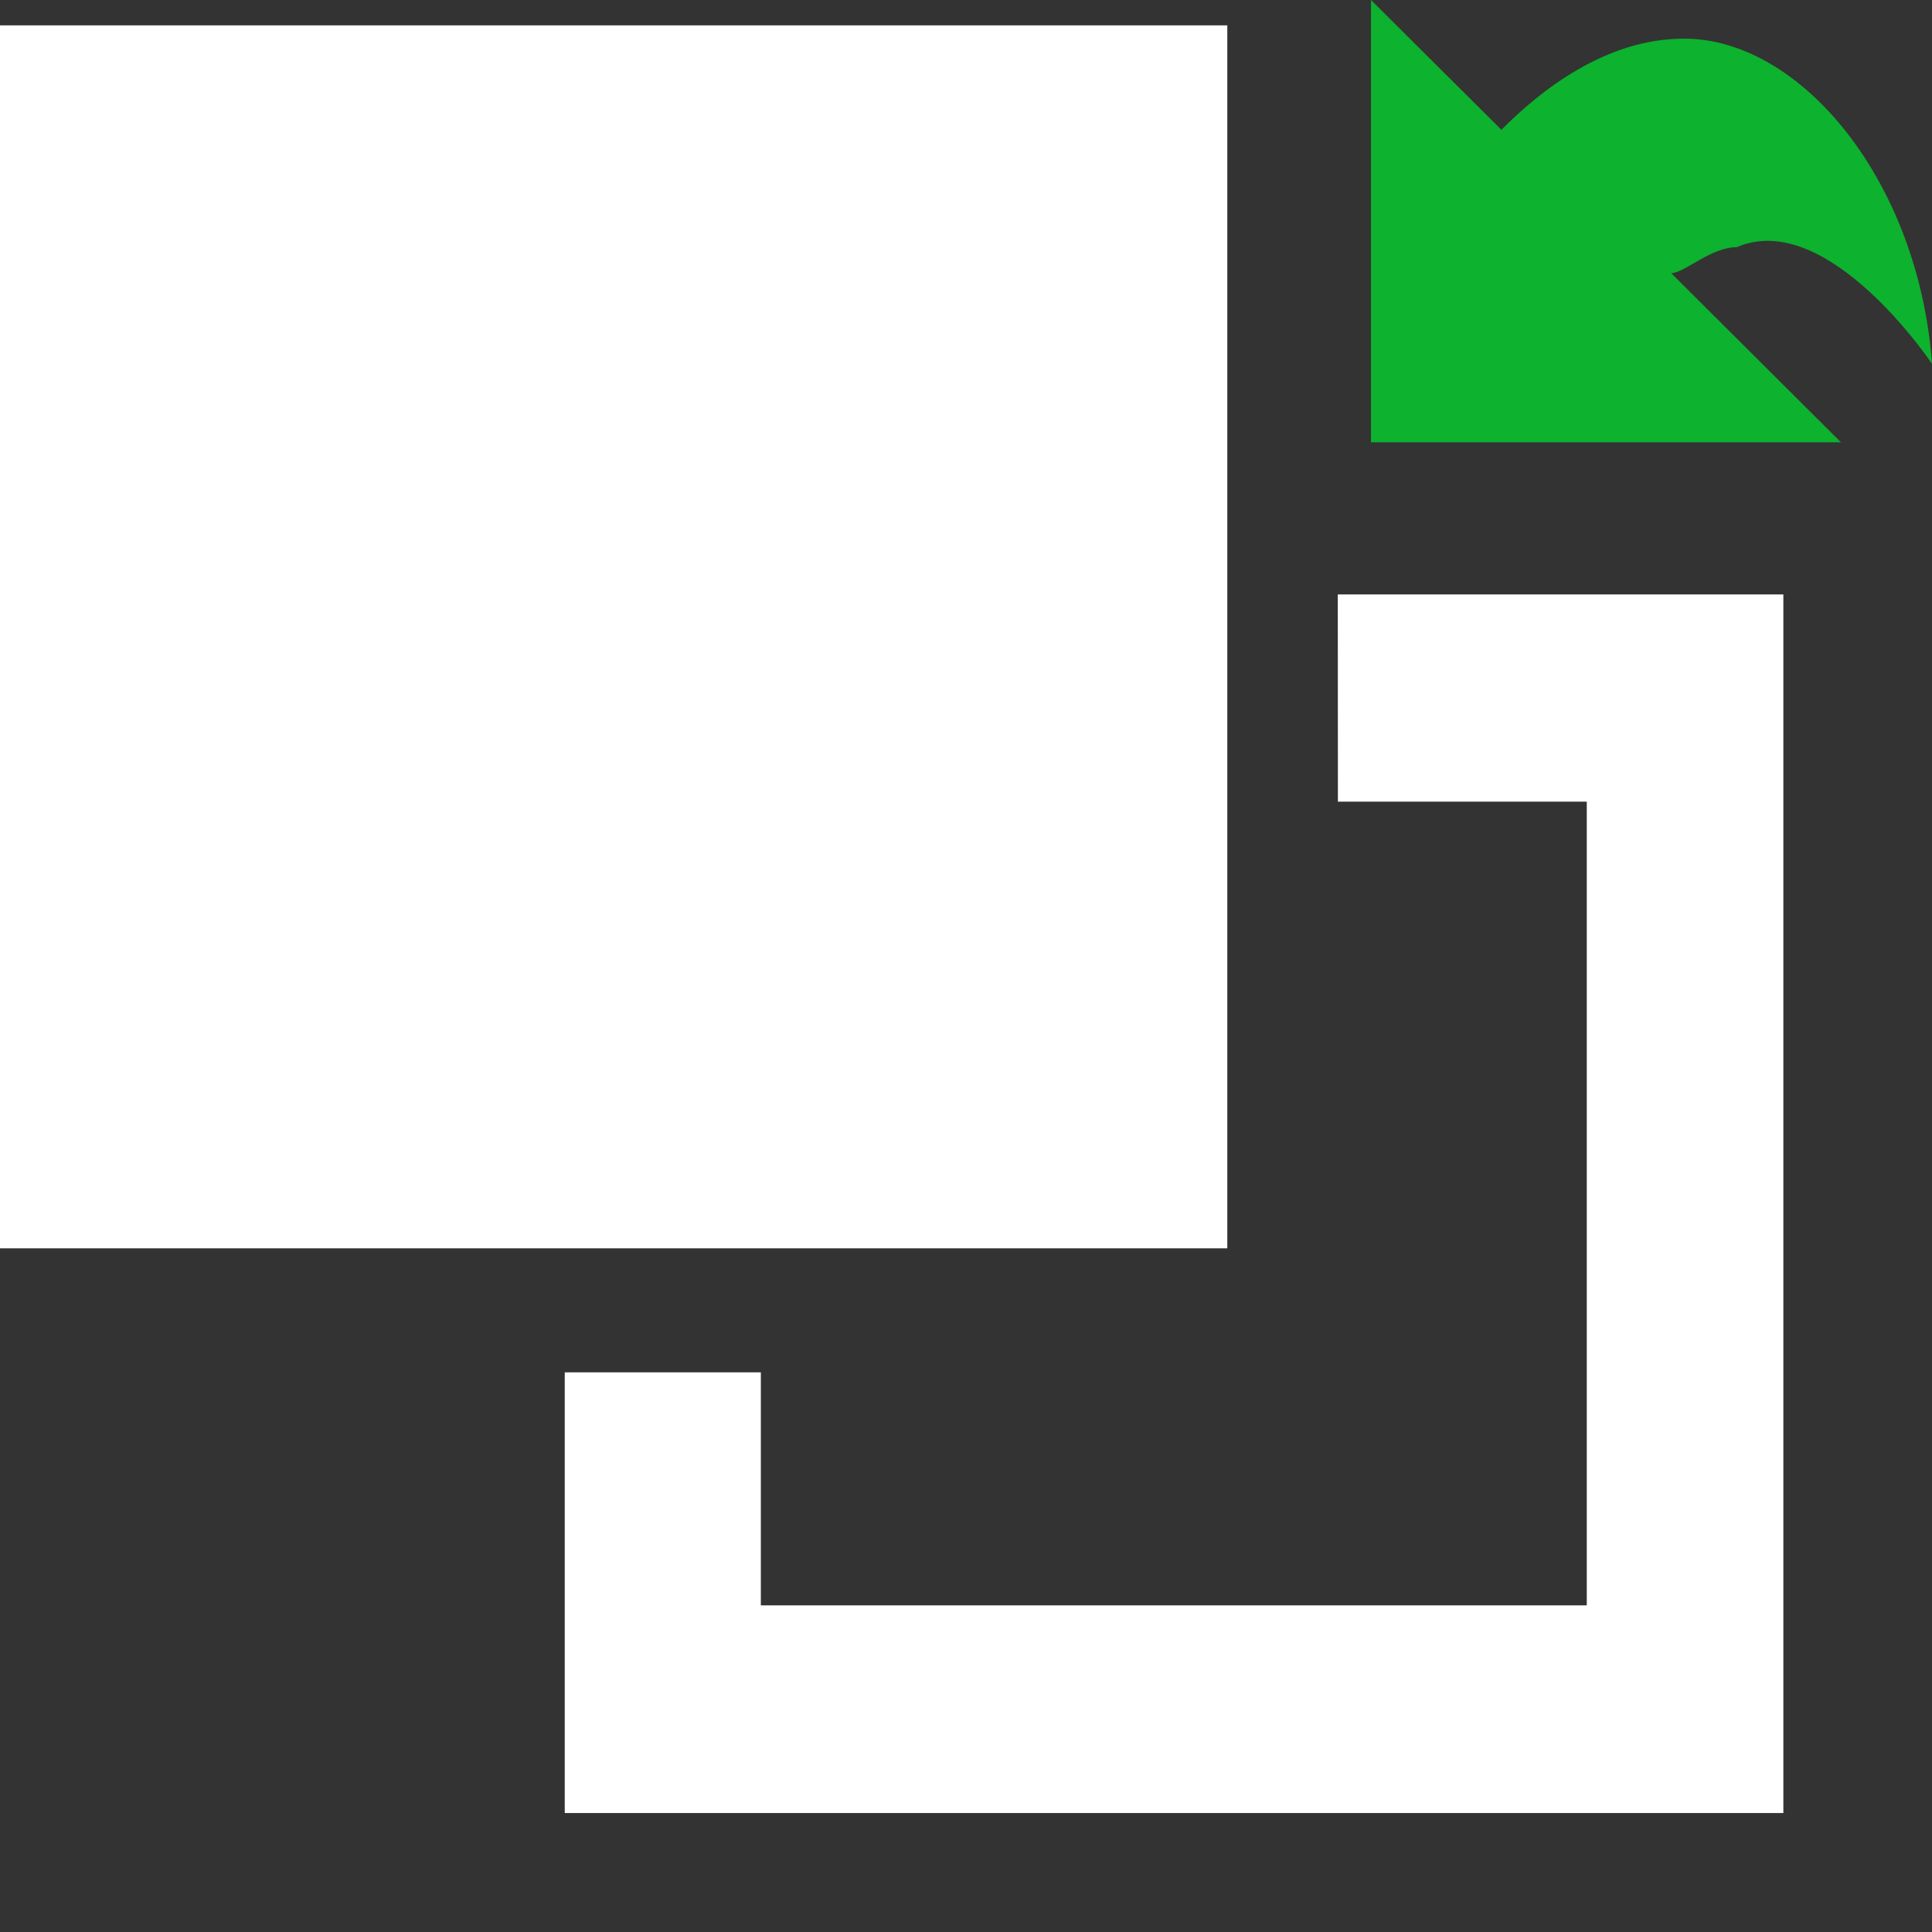 <?xml version="1.0" standalone="no"?><!DOCTYPE svg PUBLIC "-//W3C//DTD SVG 1.1//EN" "http://www.w3.org/Graphics/SVG/1.1/DTD/svg11.dtd"><svg t="1658460078692" class="icon" viewBox="0 0 1024 1024" version="1.1" xmlns="http://www.w3.org/2000/svg" p-id="15721" xmlns:xlink="http://www.w3.org/1999/xlink" width="200" height="200"><rect x="0" y="0" width="1024" height="1024" fill="#333333" stroke="none"/><defs><style type="text/css">@font-face { font-family: feedback-iconfont; src: url("//at.alicdn.com/t/font_1031158_u69w8yhxdu.woff2?t=1630033759944") format("woff2"), url("//at.alicdn.com/t/font_1031158_u69w8yhxdu.woff?t=1630033759944") format("woff"), url("//at.alicdn.com/t/font_1031158_u69w8yhxdu.ttf?t=1630033759944") format("truetype"); }
</style></defs><path d="M0 13.44h650.496v648.192H0z" fill="#fff" p-id="15722"></path><path d="M709.12 424.896h131.904v425.984h-437.76v-123.52H299.328v233.6h645.888V315.072h-236.16z" fill="#fff" p-id="15723"></path><path d="M1024 192.832C1016.96 96.448 954.88 20.48 892.544 20.48c-41.472 0-76.16 27.52-96.768 48.32L726.656 0v234.432h249.088L885.76 144.768c7.04 0 20.928-13.76 34.752-13.76 48.192-20.8 103.488 61.824 103.488 61.824z" fill="#0DB22E" p-id="15724"></path></svg>